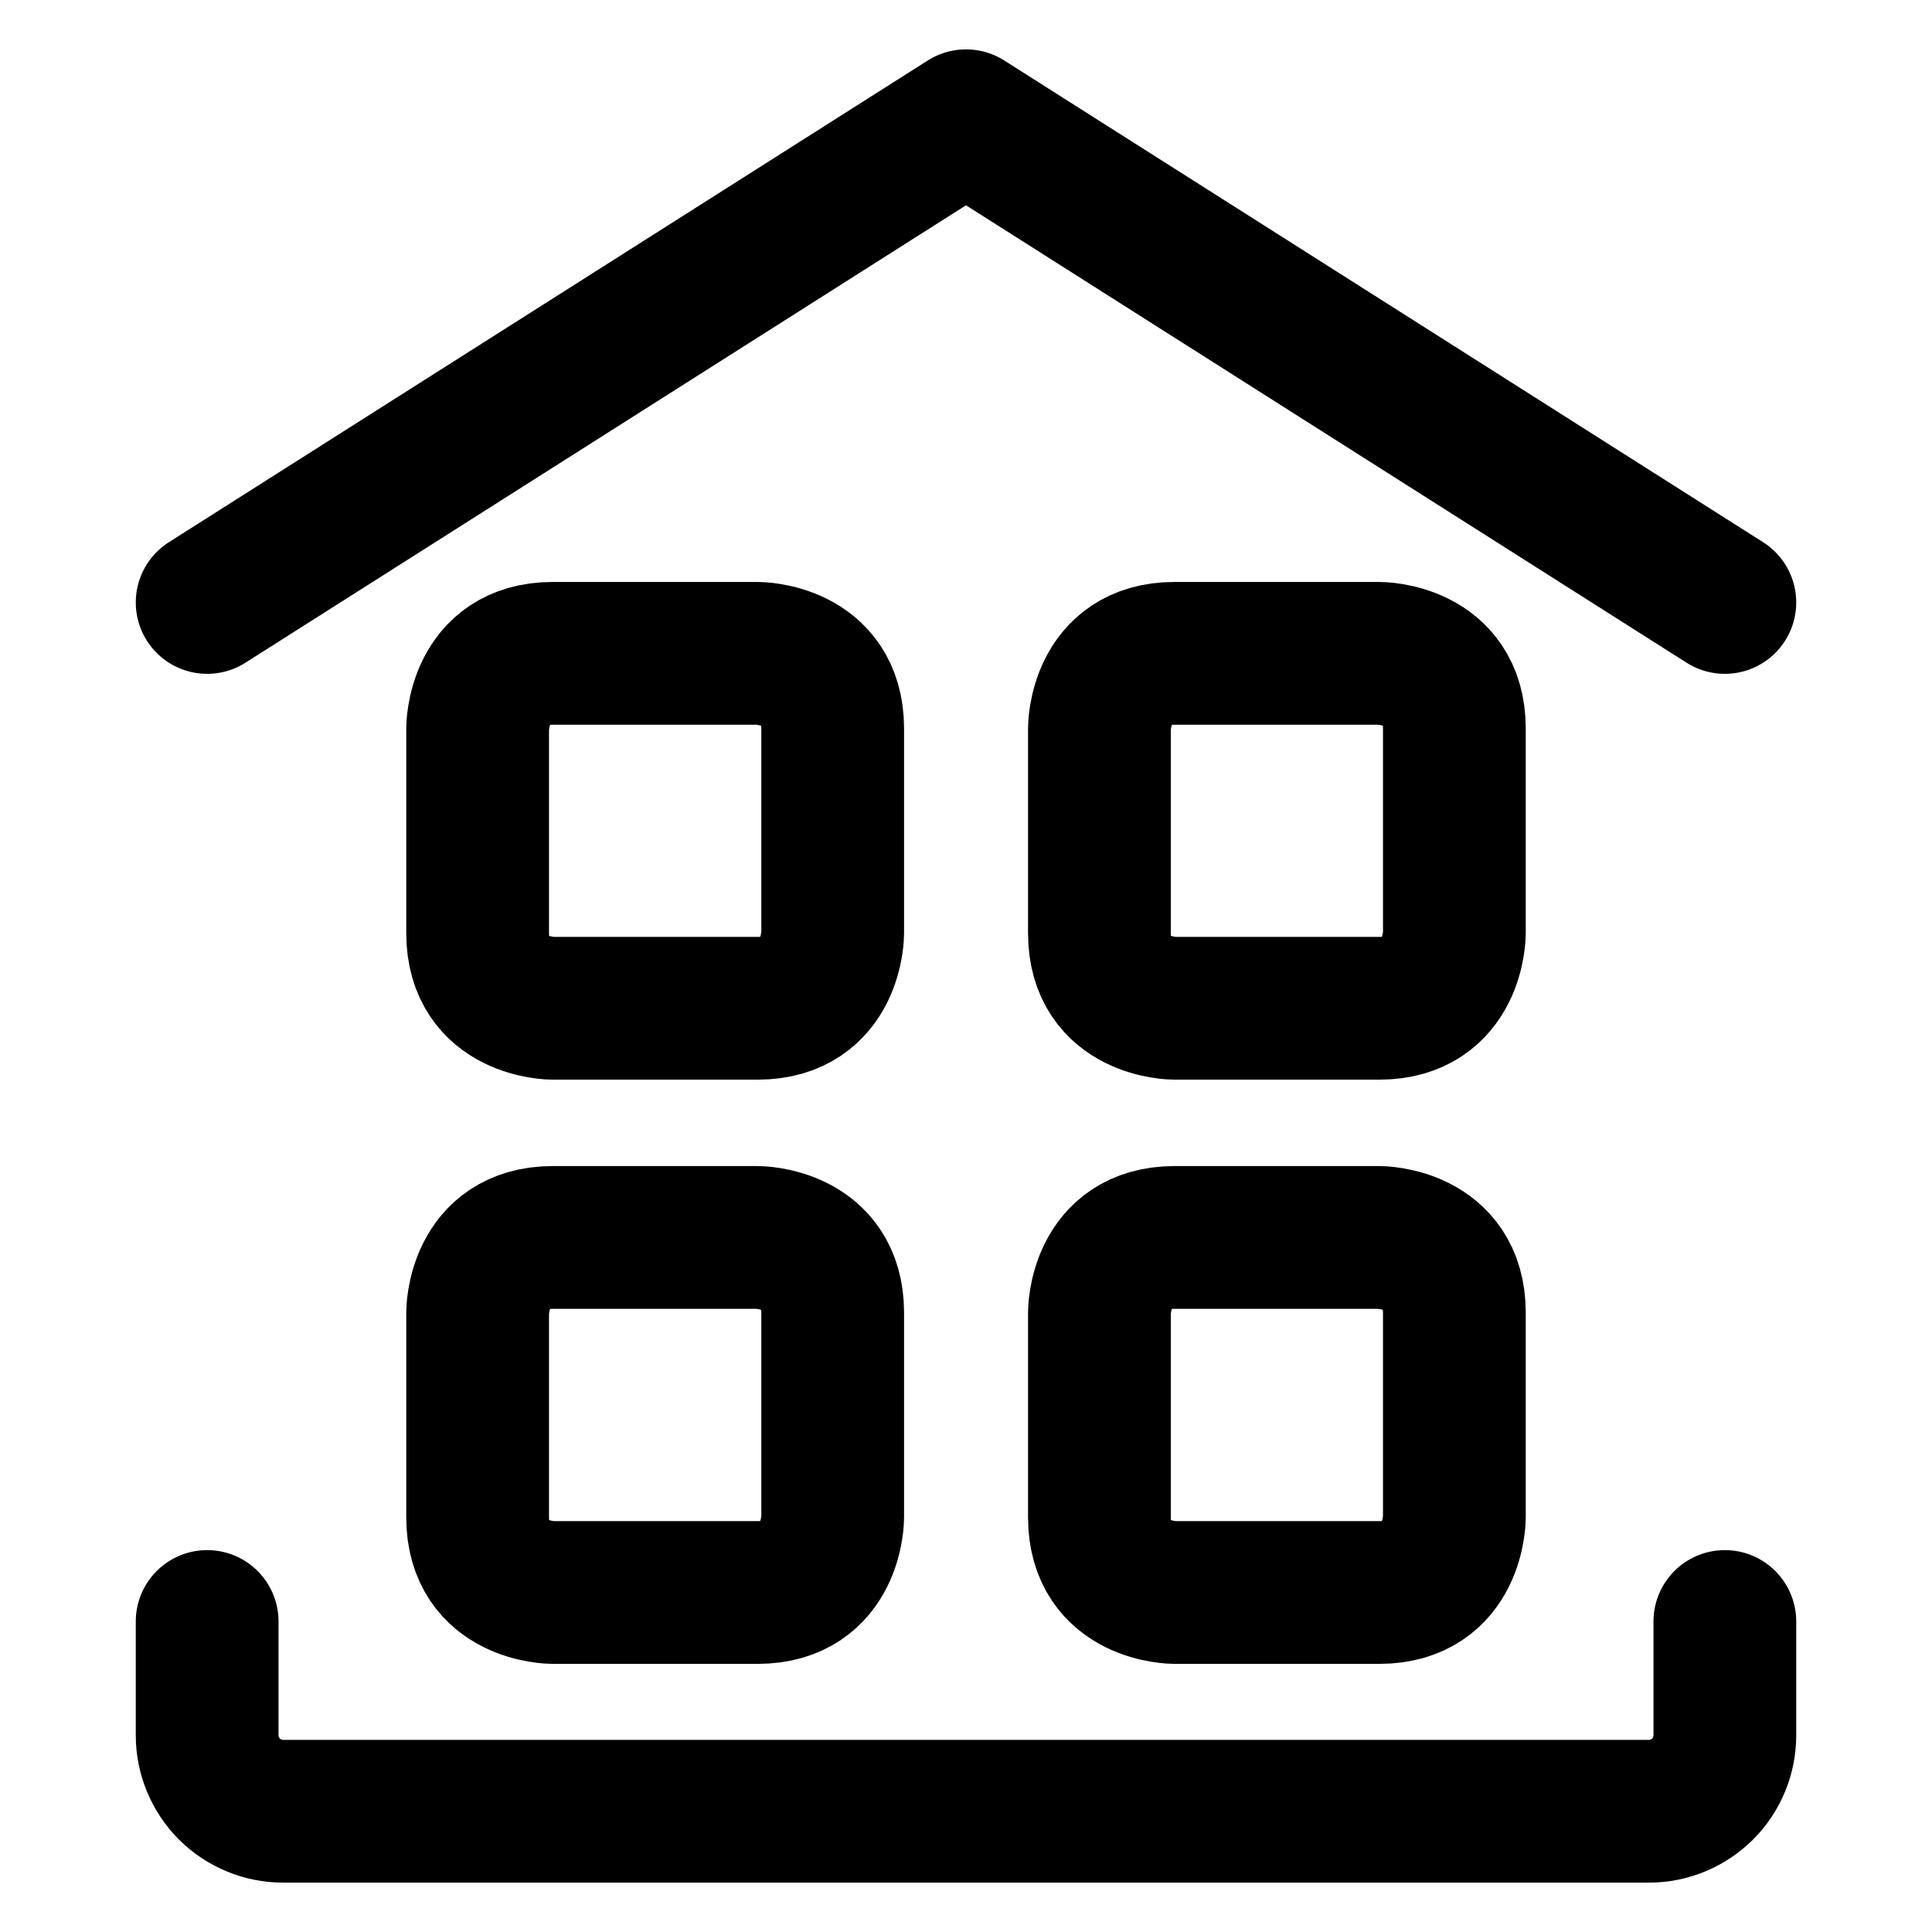 <svg width="18" height="18" viewBox="0 0 18 18" fill="none" xmlns="http://www.w3.org/2000/svg">
<path d="M1.93 5.613L9 1.125L16.07 5.613M1.93 15.107V16.168C1.93 16.355 2.005 16.535 2.137 16.668C2.27 16.8 2.45 16.875 2.637 16.875H15.363C15.551 16.875 15.73 16.8 15.863 16.668C15.996 16.535 16.07 16.355 16.07 16.168V15.107M5.15 6.087H7.058C7.058 6.087 7.758 6.087 7.758 6.787V8.694C7.758 8.694 7.758 9.394 7.058 9.394H5.15C5.15 9.394 4.45 9.394 4.45 8.694V6.787C4.45 6.787 4.45 6.087 5.15 6.087ZM10.943 6.087H12.85C12.85 6.087 13.55 6.087 13.55 6.787V8.694C13.55 8.694 13.55 9.394 12.85 9.394H10.943C10.943 9.394 10.243 9.394 10.243 8.694V6.787C10.243 6.787 10.243 6.087 10.943 6.087ZM5.15 11.529H7.058C7.058 11.529 7.758 11.529 7.758 12.229V14.137C7.758 14.137 7.758 14.837 7.058 14.837H5.15C5.15 14.837 4.45 14.837 4.45 14.137V12.229C4.45 12.229 4.45 11.529 5.15 11.529ZM10.943 11.529H12.85C12.85 11.529 13.55 11.529 13.55 12.229V14.137C13.55 14.137 13.55 14.837 12.85 14.837H10.943C10.943 14.837 10.243 14.837 10.243 14.137V12.229C10.243 12.229 10.243 11.529 10.943 11.529Z" stroke="currentColor" stroke-width="1.33" stroke-linecap="round" stroke-linejoin="round"/>
</svg>
